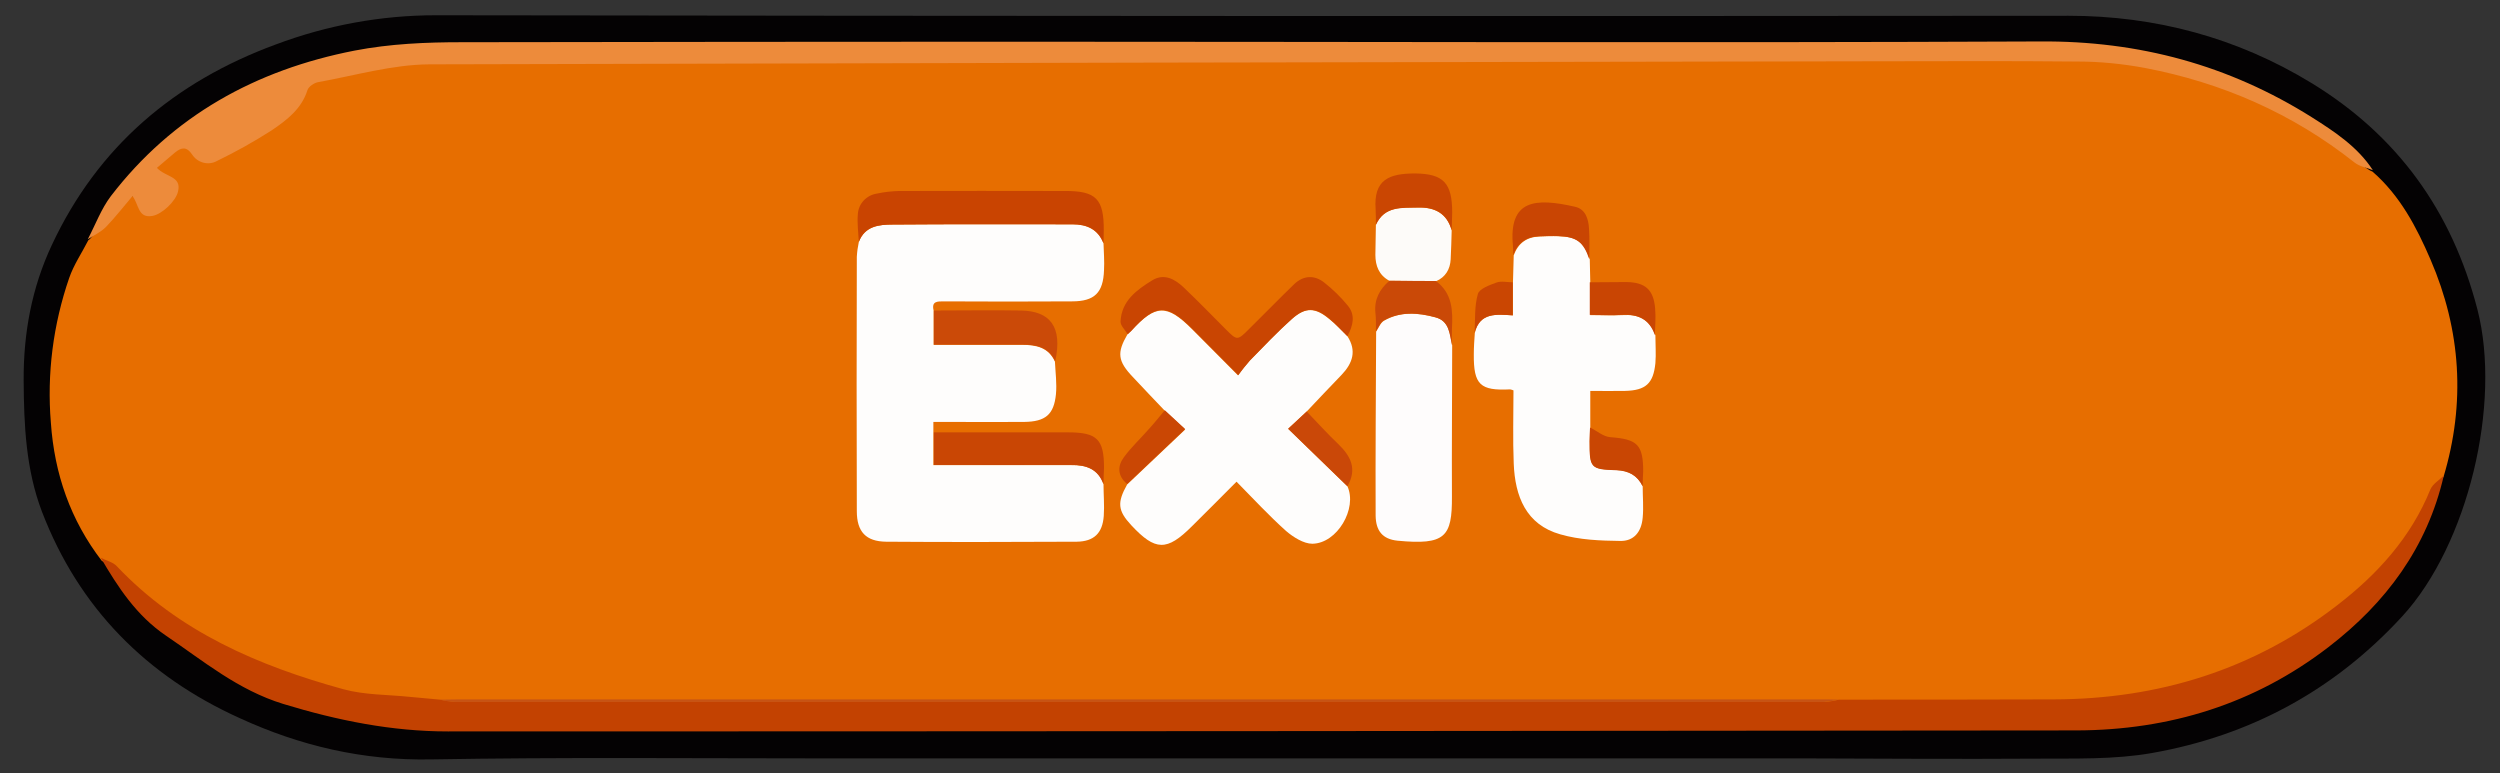 <?xml version="1.0" encoding="utf-8"?>
<!-- Generator: Adobe Illustrator 26.1.0, SVG Export Plug-In . SVG Version: 6.00 Build 0)  -->
<svg version="1.1" id="Layer_1" xmlns="http://www.w3.org/2000/svg" xmlns:xlink="http://www.w3.org/1999/xlink" x="0px" y="0px"
	 viewBox="0 0 983 304" style="enable-background:new 0 0 983 304;" xml:space="preserve">
<rect x="0" y="0" width="983" height="304" fill="#333333" stroke="none"/>
<style type="text/css">
	.st0{fill:#040203;}
	.st1{fill:#E76E00;}
	.st2{fill:#C34201;}
	.st3{fill:#ED8B3B;}
	.st4{fill:#FEFDFC;}
	.st5{fill:#FEFCFC;}
	.st6{fill:#C94401;}
	.st7{fill:#C94502;}
	.st8{fill:#C94604;}
	.st9{fill:#FDFBF9;}
	.st10{fill:#CB4A08;}
	.st11{fill:#C65314;}
	.st12{fill:#CA4907;}
	.st13{fill:#C94503;}
	.st14{fill:#CA4602;}
	.st15{fill:#CA4808;}
	.st16{fill:#CA4704;}
	.st17{fill:#C94603;}
</style>
<path class="st0" d="M491.4,298.2H322.9c-51.1,0-102.3-0.5-153.4,0.4c-26.7,0.5-51.5-5.3-75.4-16.3C57.5,265.7,31,239,16.5,201.2
	c-6.3-16.5-7.1-34-7.2-51.6c-0.1-18.6,3.2-36.5,11.1-53.3c18.1-38.7,48.3-64.2,88-78.8C128.6,9.9,149.9,6,171.4,6
	c214,0.3,428,0.4,641.9,0.2c34.2,0,66.3,8.6,95.5,26.4c33.8,20.6,55.3,50.3,65.3,89c9.6,37.1-3.7,92.6-29.5,120.7
	c-26.8,29.2-59.9,47-98.5,53.8c-14.8,2.6-30.1,2.1-45.2,2.2c-30.7,0.2-61.3,0-92-0.1H586.4L491.4,298.2z"/>
<path class="st1" d="M40,220.5c-12.3-16-18.6-34.2-20-54.3c-1.6-19.2,0.9-38.6,7.2-56.9c1.8-5.2,5-9.9,7.5-14.8
	c2.6-1.8,3.3-5.7,5.5-7.9c3.4-3.5,8-7.4,10.5-10.4c3,2.8,0.4-1.6,3.2-0.9c3.5,0.9,1.5,0.1,2.5-3.9c1.6-6.2,6.4-3.2,3.2-6.7
	c3.1-2.7,7.5-6.3,10.7-8.6c0.7-0.5,4.2-1.7,8.2,0.9c6.6,4.3,12.6-5.3,17.4-8c7.9-4.4,2.3-3.8,9.6-9.3c3.6-2.7,8.2-4.3,11.3-7.8
	c1.7-1.9,8.7-4,11-4.4c14.8-2.7,30.3-6.1,45.2-8.5c1.5,0,10.1,0.5,11.6,0.5c140.3,0,270.3,1.8,410.6,1.8c1.5,0,6.2-0.4,7.7-0.4
	c74.7,0,147.5-0.2,222.2-0.2c1.3,0,5,0.7,6.3,0.7c4.3,0.5,10.6,1.5,14.9,2.4c30.9,5.9,53.9,18.6,78.8,38c2,1.5,5.4,4.8,7.8,5.7
	c10.8,9.4,17.3,21.8,22.8,34.6c12,27.8,13.8,56.4,5.1,85.4c-1.6,1.6-3.2,7.3-4,9.2c-7,17.9-17.2,31-31.7,43
	c-31.1,25.8-67.6,41.6-107.6,43.3c-2.7,0-6.7-2.3-9.4-2.3c-186.7,5.2-376.4,0-564.4,0H170c-11.7-1.2-29.9-5.8-41-8.9
	c-33.2-9-59.2-19.9-83.5-45.6C44,224.5,42.2,221.5,40,220.5z"/>
<path class="st2" d="M39.6,219.3c2.1,1.1,4.8,1.7,6.3,3.3c24.4,25.8,55.7,39.2,89.1,48.4c8.4,2.3,17.4,2.1,26.1,3
	c4,0.4,7.9,0.7,11.9,1.1c1.9,0.4,3.9,0.7,5.8,0.9c179.5,0,358.9,0,538.4,0c2-0.1,3.9-0.4,5.8-0.9c28.2,0,56.3,0,84.5-0.1
	c41.3-0.1,78.8-11.7,111.6-37.1c15.7-12.1,28.9-26.6,36.5-45.4c0.9-2.2,3.5-3.7,5.3-5.5c-6.5,28.3-22.8,50.1-45.3,67.4
	c-29.1,22.4-62.5,32.7-99.1,32.8c-213.5,0.2-426.9,0.4-640.4,0.4c-22,0-43.4-4.3-64.7-10.8c-17.9-5.5-31.4-16.9-46.2-26.9
	C53.6,242,46.4,230.9,39.6,219.3z"/>
<path class="st3" d="M933,66.9c-2.4-1-5.2-1.4-7.2-3c-24.4-19.3-52.1-31.4-82.5-37.2c-8.7-1.6-17.5-2.5-26.3-2.5
	c-27.5-0.3-55-0.1-82.5-0.1c-188.6,0.3-377.1,0.7-565.7,1.2c-14.6,0.1-29.2,4.4-43.7,7c-1.6,0.3-3.7,1.7-4.2,3.1
	c-2.3,7.4-8.1,11.8-14,15.8c-7,4.5-14.2,8.5-21.6,12.1c-3.4,1.9-7.7,0.7-9.8-2.6c-2.1-3.1-4.1-2.8-6.6-0.8L61.7,66
	c3.4,3.7,9.8,3.2,8.3,9.3c-0.9,3.9-6.4,9-10.1,9.6c-5.7,1-5.2-4.4-7.8-7.8c-3.6,4.2-6.8,8.4-10.5,12.2c-2,2-4.7,3.2-7.1,4.8
	c3-5.7,5.3-12,9.1-17c24.3-31.6,56.9-49.6,95.8-57.2c14-2.7,28.1-3.3,42.2-3.3c71.2-0.1,142.3-0.2,213.5-0.2
	c135.7,0,271.3,0.5,407-0.1C841,16,876.4,25.6,909,46.1C918,51.8,927,57.7,933,66.9z"/>
<path class="st4" d="M433.9,190.4c0,4.1,0.4,8.3,0.1,12.5c-0.5,6.8-3.9,10-10.6,10.1c-25,0.1-50,0.2-75,0c-7.9-0.1-11.5-3.9-11.5-12
	c-0.1-33.3-0.1-66.7,0-100c0.1-2,0.4-4,0.8-5.9c2.4-6.2,7.9-6.8,13.2-6.8c23.6-0.2,47.2-0.1,70.8-0.1c5.6,0,10,1.9,12.2,7.5
	c0.1,3.5,0.4,7,0.2,10.5c-0.3,8.9-3.7,12.3-12.6,12.3c-16.8,0.1-33.6,0.1-50.4,0c-2.5,0-4.9-0.1-4,3.6v13.5H402
	c5.4,0,10.3,1,12.8,6.6c0.2,4.3,0.8,8.6,0.4,12.8c-0.8,8-4.1,10.8-12.5,10.9c-9.8,0.1-19.6,0-29.3,0H367v17c18.5,0,36.4,0,54.2,0
	C427.2,182.8,431.8,184.4,433.9,190.4z"/>
<path class="st4" d="M529.8,132.2c3.7,5.7,2.1,10.6-2.3,15.2c-4.6,4.8-9.2,9.6-13.7,14.4l-7.3,6.8l23.3,22.6c4,8.7-4,22.5-13.8,22.6
	c-3.4,0-7.5-2.6-10.3-5c-6.7-6-12.8-12.6-19.5-19.4c-6,6-11.7,11.8-17.5,17.5c-9.9,9.9-14.4,9.8-23.9-0.4c-5.3-5.7-5.6-8.9-1.6-16
	l22.8-21.6l-8-7.4c-4.2-4.4-8.4-8.8-12.6-13.3c-5.9-6.2-6.3-9.5-2.1-16.7c0.5-0.4,1-0.9,1.5-1.4c9.6-10.5,14-10.6,24-0.6
	c5.7,5.7,11.4,11.5,18,18.1c1.4-2,3-4,4.6-5.8c5.5-5.6,10.8-11.3,16.6-16.4c5.3-4.7,9.2-4.5,14.6,0
	C525.2,127.4,527.5,129.9,529.8,132.2z"/>
<path class="st4" d="M645.9,191.2c0,4.1,0.4,8.3,0,12.4c-0.5,5.6-3.5,9.2-8.8,9.1c-7.9-0.1-16-0.4-23.6-2.6
	c-13.5-3.8-17.8-15-18.3-27.8c-0.4-9.6-0.1-19.3-0.1-28.8c-0.4-0.2-0.9-0.3-1.3-0.4c-11.8,0.6-14.4-1.8-14.3-13.8
	c0-2.8,0.2-5.6,0.4-8.4c2-8.2,8.5-7.3,15-6.9v-13c0.1-3.5,0.2-7.1,0.3-10.6c1.7-4.7,5-7.2,10.1-7.4c2.5-0.1,5-0.2,7.5-0.1
	c7.4,0.2,10.1,2.3,12.3,9.1l0.2,9.1v12.8c4.4,0,8.5,0.2,12.6,0c6.3-0.4,10.9,1.6,13,8c0,3.6,0.3,7.3,0,10.9
	c-0.8,8-3.8,10.7-11.9,10.9c-4.4,0.1-8.9,0-13.7,0V168c0,1.8-0.2,3.6-0.2,5.4c0,10.6,0.3,11.1,10.6,11.4
	C640.4,185.1,643.8,186.9,645.9,191.2z"/>
<path class="st5" d="M571,135.8c0,19.8-0.2,39.6-0.1,59.4c0.1,15.9-2.6,19.2-21.4,17.4c-5.9-0.6-8.5-3.9-8.6-9.8
	c-0.1-24.1,0.1-48.3,0.2-72.4c1-1.5,1.7-3.5,3.1-4.3c6.4-3.7,13.3-3.2,20.2-1.3C570,126.2,570,131.3,571,135.8z"/>
<path class="st6" d="M433.9,95.7c-2.1-5.6-6.6-7.5-12.2-7.5c-23.6,0-47.2-0.1-70.8,0.1c-5.3,0-10.9,0.6-13.2,6.8
	c-0.2-3.6-0.7-7.3-0.4-10.8c0.2-4.2,3.4-7.6,7.6-8.2c2.8-0.6,5.6-0.9,8.4-1c21.8-0.1,43.5,0,65.3,0C431,75,434.1,78.2,434,90.7
	C434,92.3,433.9,94,433.9,95.7z"/>
<path class="st7" d="M529.8,132.2c-2.4-2.3-4.6-4.8-7.1-6.9c-5.4-4.5-9.3-4.7-14.6,0c-5.8,5.2-11.2,10.9-16.6,16.4
	c-1.6,1.9-3.2,3.8-4.6,5.8c-6.6-6.6-12.3-12.4-18-18.1c-10.1-10.1-14.4-10-24,0.6c-0.5,0.5-1,0.9-1.5,1.4c-1-1.7-2.9-3.4-2.8-5
	c0.4-8.1,6.3-12.4,12.5-16.2c4.6-2.8,8.8-0.5,12.2,2.7c5.7,5.4,11.1,11,16.6,16.5c4.6,4.6,4.6,4.6,9.4-0.2
	c5.9-5.8,11.7-11.8,17.6-17.5c3.7-3.5,8-3.6,11.8-0.6c3.4,2.7,6.5,5.7,9.2,9C533.1,123.9,532,128.1,529.8,132.2z"/>
<path class="st8" d="M433.9,190.4c-2.1-5.9-6.7-7.6-12.5-7.6c-17.9,0.1-35.8,0-54.2,0V170c17.6,0,35.1,0,52.7,0
	c11.5,0,14.2,2.7,14.2,14C434,186.1,433.9,188.2,433.9,190.4z"/>
<path class="st9" d="M546.3,110.4c-4.1-2.2-5.5-5.9-5.5-10.2c0-4,0.2-7.9,0.2-11.8c3.4-7.5,10.3-6.7,16.7-6.8s11.3,2.3,13.1,9
	c-0.1,3.8-0.2,7.6-0.4,11.4s-2,7-5.8,8.6L546.3,110.4z"/>
<path class="st10" d="M414.9,142.1c-2.5-5.6-7.4-6.6-12.8-6.6h-34.9v-13.4c11.4,0,22.9-0.2,34.3,0S417.9,128.5,414.9,142.1z"/>
<path class="st11" d="M723,275.1c-1.9,0.4-3.8,0.7-5.8,0.9c-179.5,0-358.9,0-538.4,0c-2-0.1-3.9-0.4-5.8-0.9c2.5,0,5-0.1,7.5-0.1
	h535C718,275,720.5,275,723,275.1z"/>
<path class="st12" d="M546.3,110.4l18.3,0.1c6.5,4.8,6.7,11.7,6.3,18.8c-0.1,2.1,0,4.3,0,6.5c-0.9-4.5-1-9.6-6.6-11.1
	c-6.8-1.8-13.7-2.3-20.2,1.3c-1.4,0.8-2.1,2.8-3.1,4.3c0-2.5,0.1-5-0.2-7.4C540.3,117.7,542.5,113.7,546.3,110.4z"/>
<path class="st13" d="M624.9,101.9c-2.3-6.8-5-8.8-12.3-9.1c-2.5-0.1-5,0-7.5,0.1c-5,0.2-8.4,2.7-10.1,7.4c0-1.2,0-2.3-0.1-3.5
	c-1.8-18.3,8.7-19.1,24.4-15.5c4.1,0.9,5.3,4.8,5.5,8.6C625.1,94,624.9,98,624.9,101.9z"/>
<path class="st14" d="M570.8,90.6c-1.8-6.7-6.6-9.2-13.1-9s-13.3-0.7-16.7,6.8c0-2,0-4-0.1-6c-0.9-11.8,5.3-14.2,15.5-14.2
	c11.4,0.1,14.6,4,14.6,15.4C570.9,85.9,570.9,88.2,570.8,90.6z"/>
<path class="st13" d="M650.7,131.8c-2.1-6.3-6.7-8.4-13-8c-4.1,0.3-8.2,0-12.6,0V111c4.8,0,9.6-0.1,14.4-0.1
	c7.4,0.1,10.7,3,11.3,10.4C651.1,124.8,650.8,128.3,650.7,131.8z"/>
<path class="st15" d="M529.8,191.2l-23.3-22.6l7.3-6.8c4.1,4.3,8.1,8.7,12.4,12.8C531.2,179.4,533.7,184.5,529.8,191.2z"/>
<path class="st16" d="M458,161.3l8,7.4l-22.8,21.6c-3.8-3.1-3.9-7-1.3-10.5c3-4.1,6.8-7.6,10.1-11.4
	C454.1,166.1,456,163.7,458,161.3z"/>
<path class="st17" d="M645.9,191.2c-2.1-4.3-5.5-6.1-10.3-6.3c-10.3-0.3-10.6-0.9-10.6-11.4c0-1.8,0.1-3.6,0.2-5.4
	c2.7,1.3,5.2,3.6,8,3.8c10.6,0.8,12.9,2.9,12.9,13.5C646,187.3,645.9,189.2,645.9,191.2z"/>
<path class="st14" d="M594.8,111v13c-6.5-0.4-12.9-1.2-15,6.9c0.3-5.2-0.1-10.5,1.3-15.3c0.6-2.1,4.6-3.5,7.3-4.5
	C590.3,110.4,592.7,111,594.8,111z"/>
</svg>

